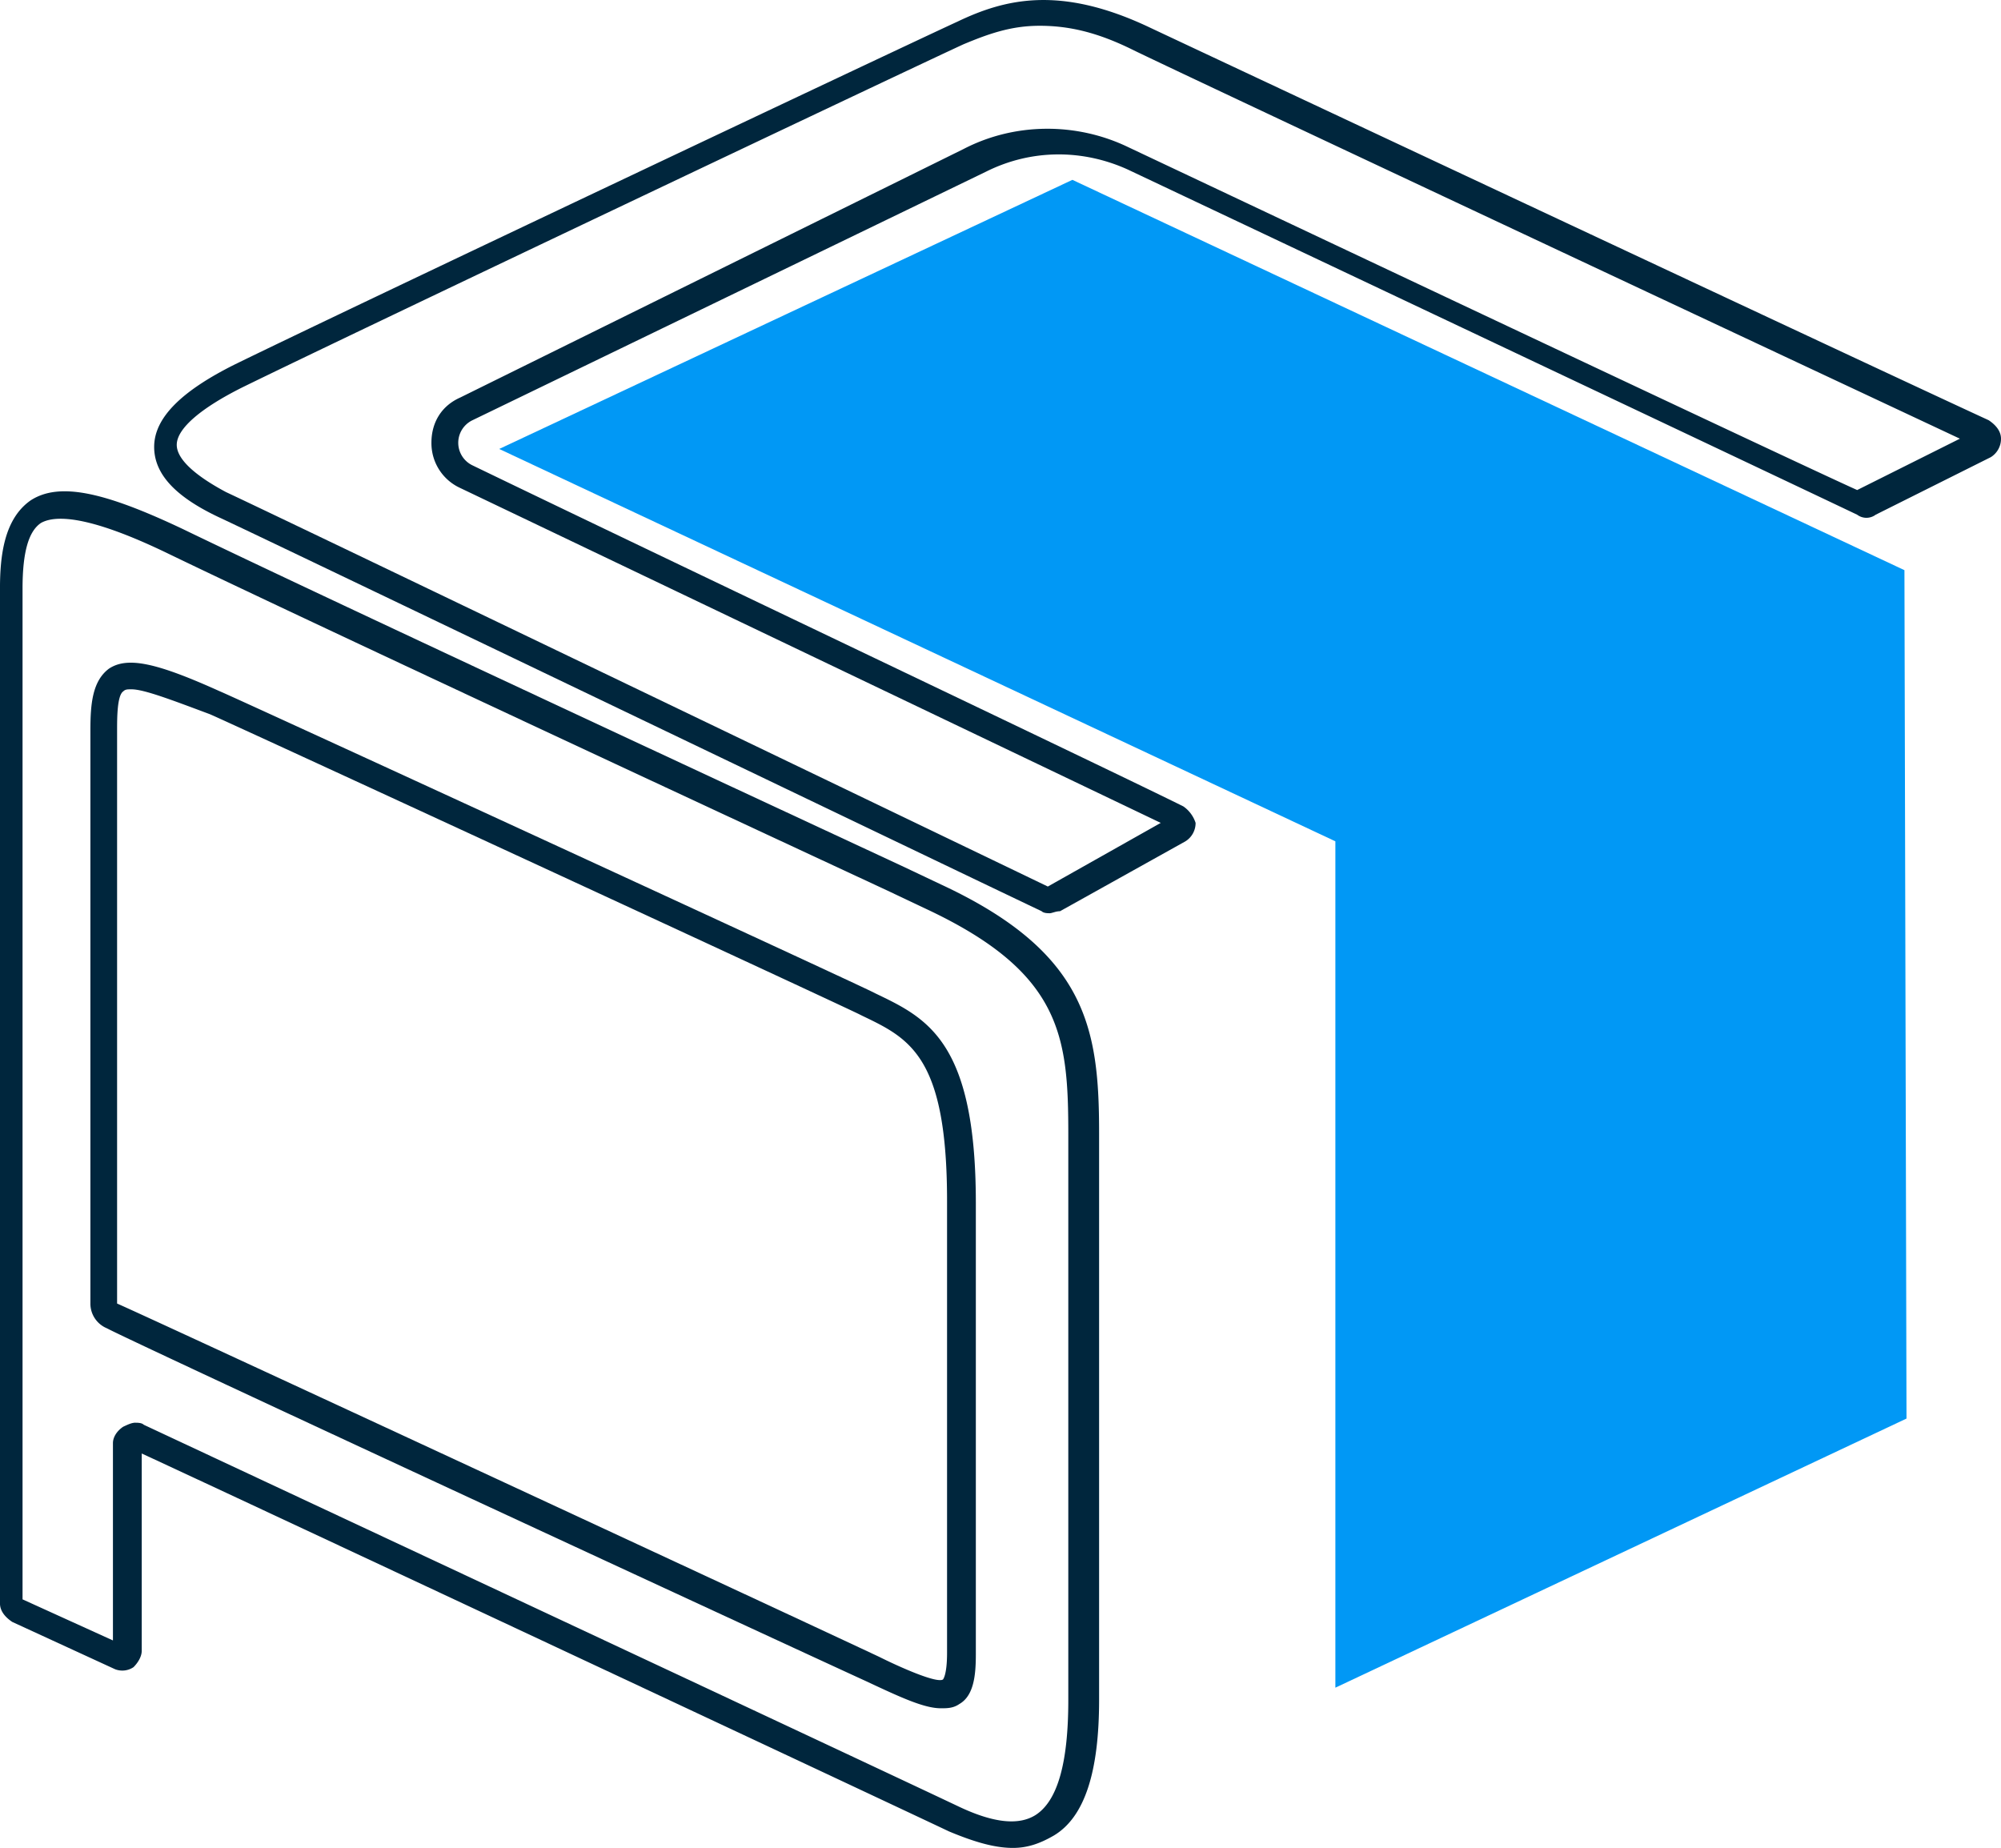 <svg id="Bitcoin_Symbol" data-name="Bitcoin Symbol" xmlns="http://www.w3.org/2000/svg" viewBox="0 0 1200 1108.27"><defs><style>.cls-1{fill:#00263d;}.cls-2{fill:#0198f5;}</style></defs><title>icon-aureus-symbol</title><path class="cls-1" d="M609.27,1436c-9.86,0-23.41-6.16-44.35-16-43.12-19.71-439.84-203.29-455.85-211.91a16,16,0,0,1-9.86-14.78V849.53c0-16,1.23-29.57,11.09-37,11.09-7.39,28.34-3.7,66.53,13.55,3.7,1.23,359.75,165.09,390.55,179.88l2.46,1.23c30.8,14.78,60.37,28.34,60.37,125.67v271c0,12.32-1.23,24.64-9.86,29.57C616.66,1436,613,1436,609.27,1436ZM123.85,824.89c-2.46,0-3.7,0-4.93,1.23-3.7,2.46-3.7,16-3.7,23.41v343.74h0c17.25,7.39,412.73,191,457.08,211.91,12.32,6.16,34.5,16,38.19,13.55,0,0,2.46-2.46,2.46-16v-271c0-86.24-22.18-97.33-50.51-110.88l-2.46-1.23c-30.8-14.78-385.63-178.64-389.32-179.88h0C147.26,831,131.24,824.89,123.85,824.89Z" transform="translate(-45 -411.48)"/><path class="cls-1" d="M652.39,1519.75c-11.09,0-23.41-3.7-38.19-9.86C567.38,1487.72,196.54,1314,130,1283.2v118.28c0,3.7-2.46,7.39-4.93,9.86a12,12,0,0,1-11.09,1.23l-61.6-28.34c-3.7-2.46-7.39-6.16-7.39-11.09V764.52c0-19.71,2.46-41.89,18.48-53,17.25-11.09,44.35-4.93,91.17,17.25,76.39,37,325.26,152.77,431.21,202.05l23.41,11.09c87.47,40.66,94.87,86.24,94.87,149.08v340c0,43.12-8.62,70.23-27.1,81.31C668.41,1517.29,661,1519.75,652.39,1519.75Zm-526.08-255c1.23,0,3.7,0,4.93,1.23,57.91,27.1,439.84,205.75,489.12,229.16,20.94,9.86,35.73,11.09,45.59,4.93,13.55-8.62,19.71-32,19.71-69V1092.24c0-59.14-3.7-97.33-85-135.52l-23.41-11.09C471.28,896.35,222.41,780.54,146,743.57c-40.66-19.71-65.3-24.64-76.39-18.48-7.39,4.93-11.09,17.25-11.09,39.43v606.16l54.21,24.64V1277c0-3.7,2.46-7.39,6.16-9.86C121.38,1266,123.85,1264.72,126.31,1264.72Z" transform="translate(-45 -411.48)"/><polygon class="cls-2" points="1143.33 850.77 800.82 1012.17 800.82 504.57 299.38 269.26 643.12 107.86 1142.09 341.95 1143.33 850.77"/><path class="cls-1" d="M674.57,959.18c-1.23,0-3.7,0-4.93-1.23-18.48-8.62-457.08-219.3-494-236.55-25.87-12.32-38.19-25.87-38.19-41.89,0-17.25,16-33.26,48-49.28,65.3-32,404.11-192.2,433.68-205.75,28.34-13.55,61.6-22.18,115.81,3.7,41.89,19.71,441.07,207,502.67,235.32,3.7,2.46,7.39,6.16,7.39,11.09a12.94,12.94,0,0,1-6.16,11.09l-69,34.5a9.24,9.24,0,0,1-11.09,0c-28.34-13.55-369.61-174.95-437.37-207-27.1-12.32-57.91-12.32-85,1.23l-308,149.08a15,15,0,0,0,0,27.1C442.94,746,715.22,875.4,754.65,895.11A19.16,19.16,0,0,1,762,905a12.94,12.94,0,0,1-6.16,11.09l-75.15,41.89C678.26,957.95,675.8,959.18,674.57,959.18Zm-6.16-532.24c-17.25,0-30.8,4.93-45.59,11.09-29.57,13.55-367.15,173.72-432.44,205.75C165.74,656.1,151,668.42,151,678.28c0,8.62,11.09,18.48,29.57,28.34,37,17.25,459.55,220.53,492.81,236.55L741.1,905C684.42,877.87,431.86,757.13,321,704.15A29.54,29.54,0,0,1,303.73,677c0-12.32,6.16-22.18,17.25-27.1L622.82,500.86c30.8-16,67.76-16,98.56-1.23,67.76,32,401.64,189.73,437.37,205.75l61.6-30.8c-78.85-37-454.62-213.14-495.28-232.85C702.9,430.64,685.66,426.94,668.41,426.94Z" transform="translate(-45 -411.48)"/></svg>